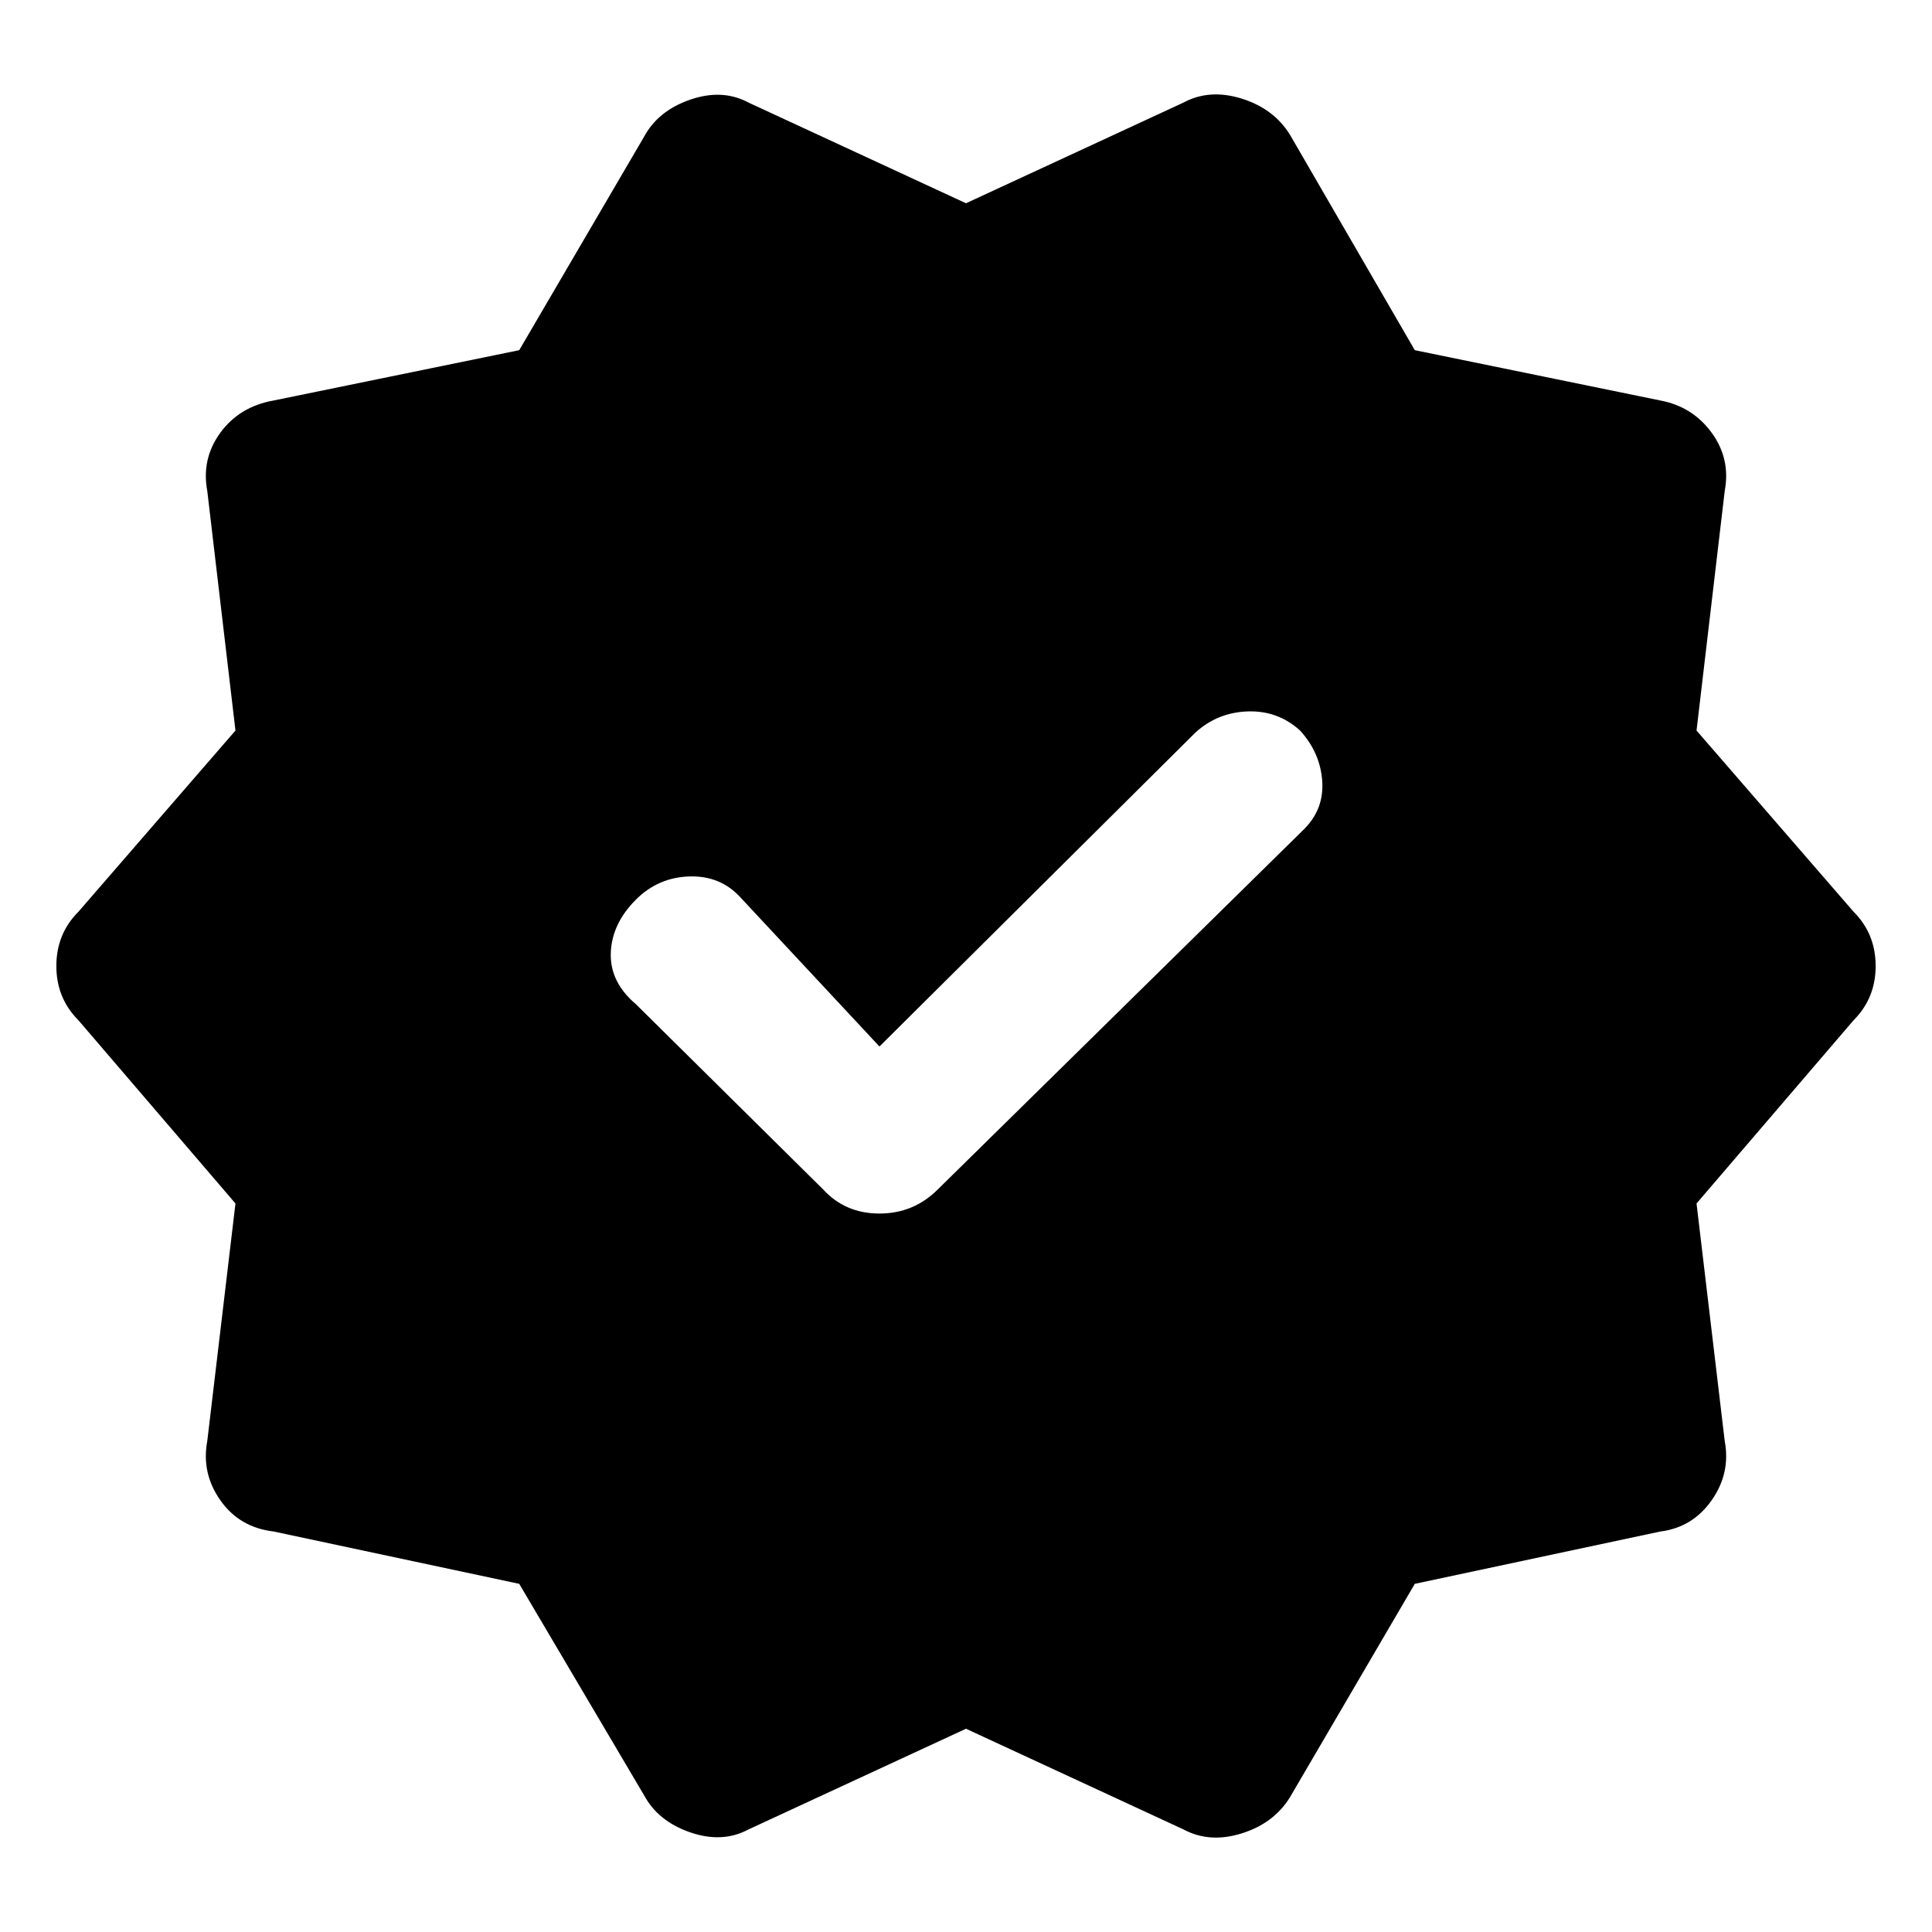<svg xmlns="http://www.w3.org/2000/svg" height="48" width="48"><path d="M12.9 39.35 6.8 38.05Q5.95 37.95 5.475 37.275Q5 36.6 5.15 35.8L5.85 29.9L1.95 25.35Q1.4 24.8 1.4 24Q1.4 23.2 1.95 22.65L5.85 18.15L5.15 12.2Q5 11.4 5.475 10.75Q5.95 10.1 6.8 9.95L12.9 8.7L16 3.4Q16.35 2.75 17.15 2.475Q17.95 2.2 18.6 2.55L24 5.05L29.4 2.55Q30.05 2.2 30.85 2.45Q31.65 2.7 32.05 3.35L35.15 8.7L41.25 9.95Q42.05 10.1 42.525 10.75Q43 11.4 42.85 12.2L42.15 18.15L46.05 22.65Q46.6 23.2 46.6 24Q46.6 24.8 46.05 25.35L42.15 29.9L42.85 35.8Q43 36.6 42.525 37.275Q42.05 37.95 41.25 38.05L35.15 39.35L32.05 44.65Q31.65 45.3 30.85 45.55Q30.05 45.8 29.4 45.45L24 42.95L18.6 45.45Q17.95 45.8 17.15 45.525Q16.35 45.25 16 44.6ZM20.45 29.55Q21 30.15 21.85 30.15Q22.7 30.15 23.3 29.55L32.4 20.6Q32.9 20.1 32.85 19.4Q32.8 18.7 32.3 18.15Q31.75 17.65 31 17.675Q30.25 17.7 29.7 18.2L21.85 26L18.4 22.3Q17.9 21.75 17.125 21.775Q16.35 21.8 15.8 22.35Q15.2 22.95 15.175 23.675Q15.15 24.4 15.8 24.95Z"/></svg>